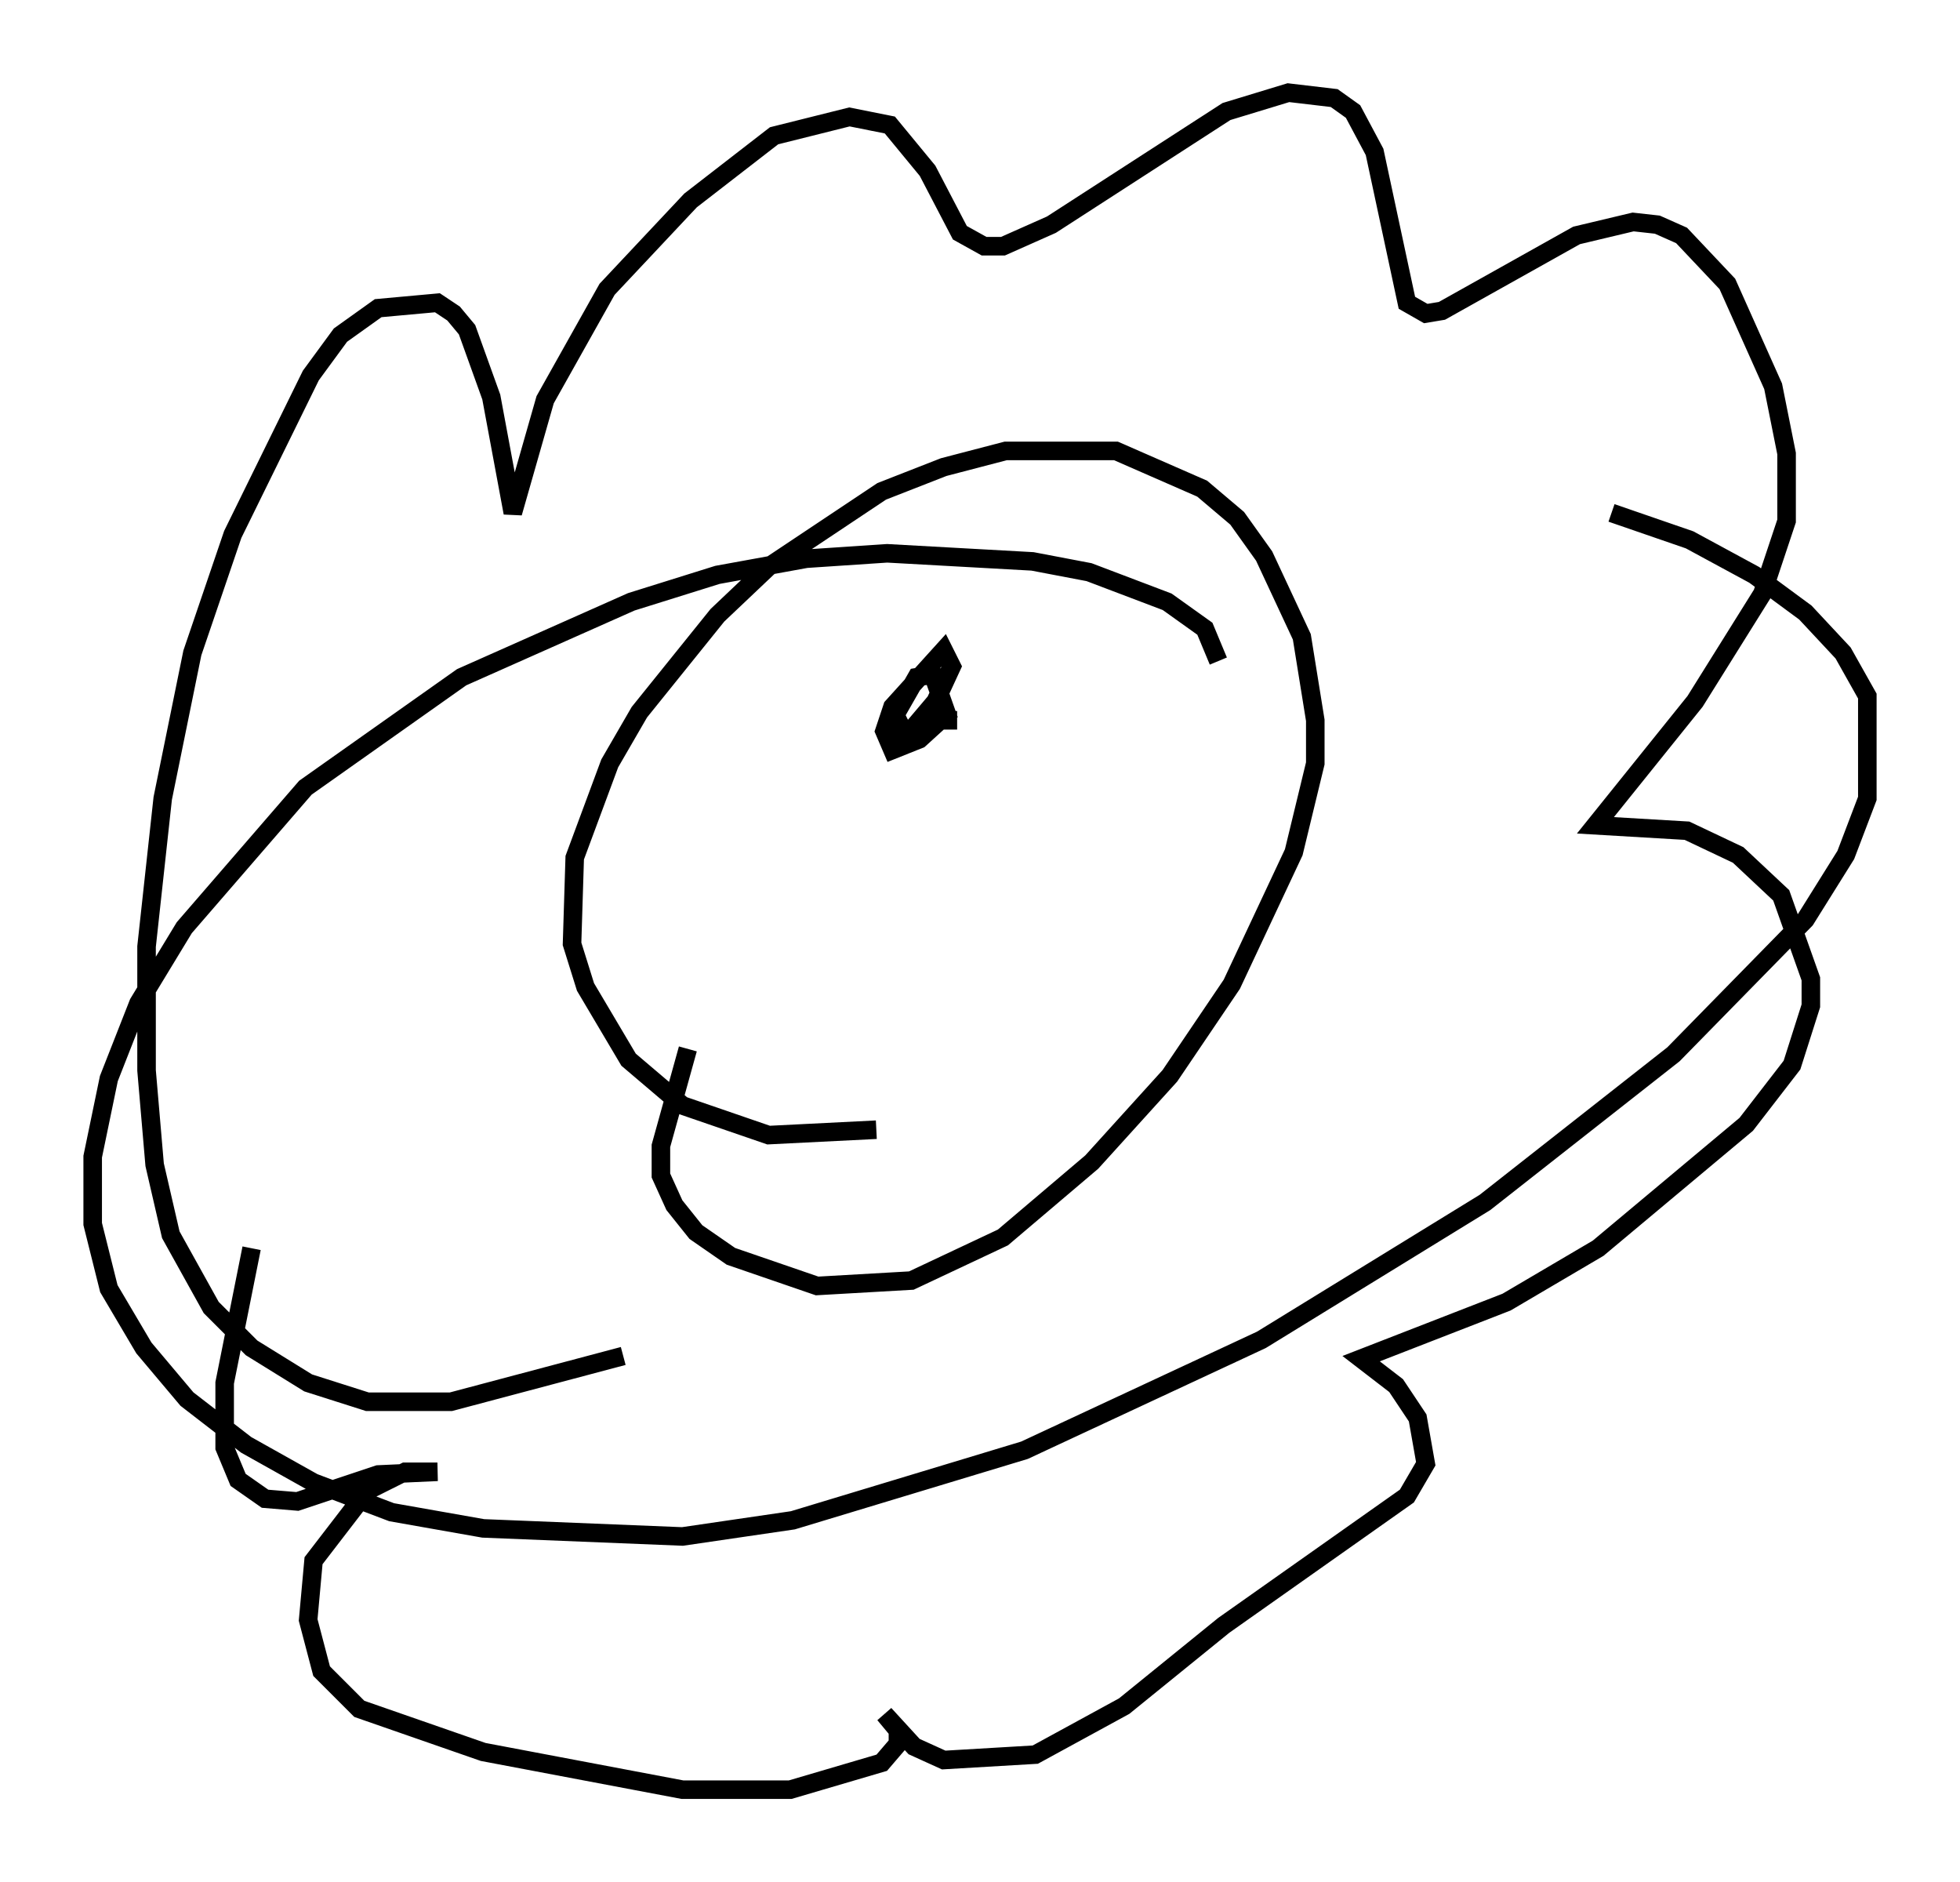 <?xml version="1.0" encoding="utf-8" ?>
<svg baseProfile="full" height="101.508" version="1.1" width="105.72" xmlns="http://www.w3.org/2000/svg" xmlns:ev="http://www.w3.org/2001/xml-events" xmlns:xlink="http://www.w3.org/1999/xlink"><defs /><rect fill="white" height="101.508" width="105.72" x="0" y="0" /><path d="M52.061, 59.76 m-4.793, 1.162 l-5.81, 0.291 -4.648, -1.598 l-2.905, -2.469 -2.324, -3.922 l-0.726, -2.324 0.145, -4.648 l1.888, -5.084 1.598, -2.76 l4.212, -5.229 2.76, -2.615 l6.101, -4.067 3.341, -1.307 l3.341, -0.872 5.955, 0.0 l4.648, 2.034 1.888, 1.598 l1.453, 2.034 2.034, 4.358 l0.726, 4.503 0.0, 2.324 l-1.162, 4.793 -3.341, 7.117 l-3.341, 4.939 -4.212, 4.648 l-4.793, 4.067 -4.939, 2.324 l-5.084, 0.291 -4.648, -1.598 l-1.888, -1.307 -1.162, -1.453 l-0.726, -1.598 0.0, -1.598 l1.453, -5.229 m-3.486, 16.559 l-9.296, 2.469 -4.503, 0.0 l-3.196, -1.017 -3.05, -1.888 l-2.179, -2.179 -2.179, -3.922 l-0.872, -3.777 -0.436, -5.084 l0.0, -6.682 0.872, -7.989 l1.598, -7.844 2.179, -6.391 l4.212, -8.57 1.598, -2.179 l2.034, -1.453 3.196, -0.291 l0.872, 0.581 0.726, 0.872 l1.307, 3.631 1.162, 6.246 l1.743, -6.101 3.341, -5.955 l4.503, -4.793 4.503, -3.486 l4.067, -1.017 2.179, 0.436 l2.034, 2.469 1.743, 3.341 l1.307, 0.726 1.017, 0.0 l2.615, -1.162 9.441, -6.101 l3.341, -1.017 2.469, 0.291 l1.017, 0.726 1.162, 2.179 l1.743, 8.134 1.017, 0.581 l0.872, -0.145 7.263, -4.067 l3.05, -0.726 1.307, 0.145 l1.307, 0.581 2.469, 2.615 l2.469, 5.52 0.726, 3.631 l0.0, 3.631 -1.307, 3.922 l-3.631, 5.81 -5.374, 6.682 l4.939, 0.291 2.76, 1.307 l2.324, 2.179 1.598, 4.503 l0.0, 1.453 -1.017, 3.196 l-2.469, 3.196 -7.989, 6.682 l-4.939, 2.905 -7.844, 3.05 l1.888, 1.453 1.162, 1.743 l0.436, 2.469 -1.017, 1.743 l-9.877, 6.972 -5.374, 4.358 l-4.793, 2.615 -4.939, 0.291 l-1.598, -0.726 -1.598, -1.743 l0.726, 0.872 0.0, 0.726 l-0.872, 1.017 -4.939, 1.453 l-5.81, 0.0 -10.749, -2.034 l-6.682, -2.324 -2.034, -2.034 l-0.726, -2.76 0.291, -3.196 l2.905, -3.777 2.034, -1.017 l1.743, 0.0 -3.196, 0.145 l-4.358, 1.453 -1.743, -0.145 l-1.453, -1.017 -0.726, -1.743 l0.0, -3.486 1.453, -7.263 m37.62, -28.905 l-1.598, 1.453 -1.453, 0.581 l-0.436, -1.017 0.436, -1.307 l2.76, -3.05 0.436, 0.872 l-0.872, 1.888 -1.598, 1.888 l-0.581, -1.162 1.162, -2.034 l0.872, -0.145 0.872, 2.469 l0.436, 0.0 m14.089, -3.196 l-0.726, -1.743 -2.034, -1.453 l-4.212, -1.598 -3.05, -0.581 l-7.844, -0.436 -4.358, 0.291 l-4.793, 0.872 -4.648, 1.453 l-9.151, 4.067 -8.425, 5.955 l-6.536, 7.553 -2.469, 4.067 l-1.598, 4.067 -0.872, 4.212 l0.0, 3.631 0.872, 3.486 l1.888, 3.196 2.324, 2.76 l3.196, 2.469 3.631, 2.034 l4.212, 1.598 4.939, 0.872 l10.749, 0.436 5.955, -0.872 l12.492, -3.777 12.782, -5.955 l12.056, -7.408 10.168, -7.989 l7.117, -7.263 2.179, -3.486 l1.162, -3.05 0.0, -5.52 l-1.307, -2.324 -2.034, -2.179 l-2.76, -2.034 -3.486, -1.888 l-4.212, -1.453 " fill="none" stroke="black" stroke-width="1" /></svg>